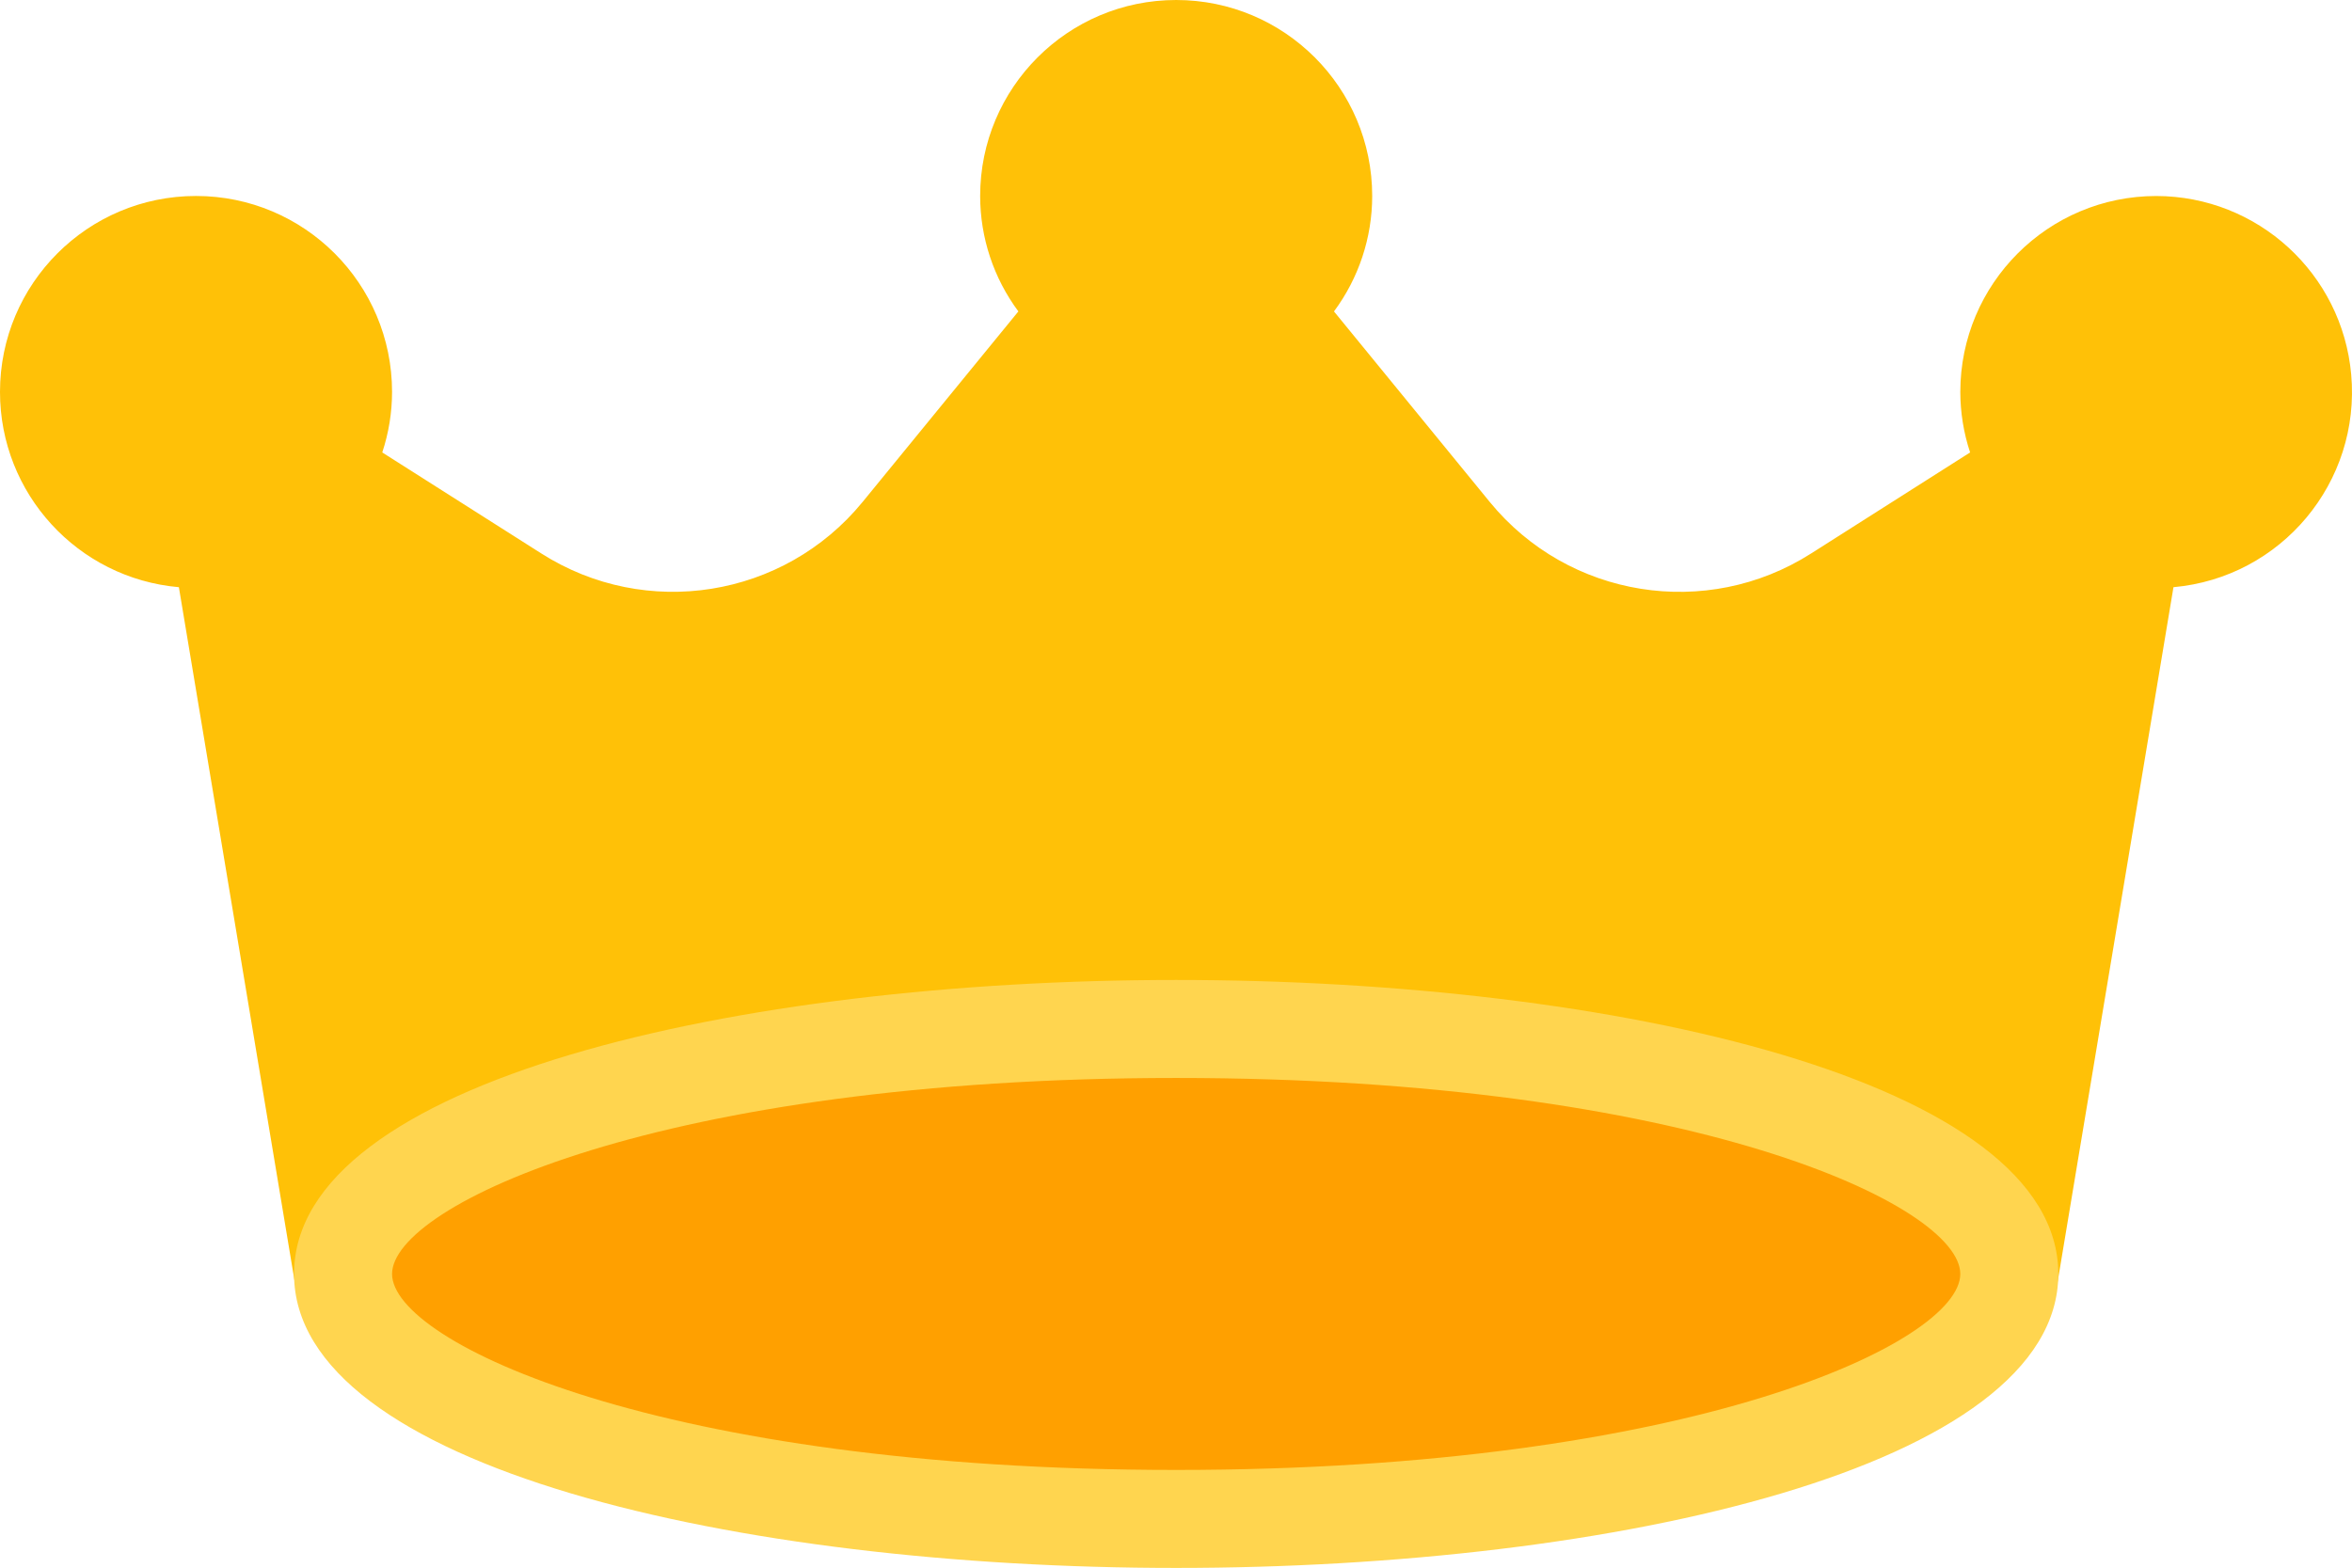 <?xml version="1.0" encoding="iso-8859-1"?>
<!-- Generator: Adobe Illustrator 22.0.1, SVG Export Plug-In . SVG Version: 6.00 Build 0)  -->
<svg version="1.1" id="Capa_1" xmlns="http://www.w3.org/2000/svg" xmlns:xlink="http://www.w3.org/1999/xlink" x="0px" y="0px"
	 viewBox="-49 226.333 132.98 88.667" style="enable-background:new -49 226.333 132.98 88.667;" xml:space="preserve">
<path style="fill:#FFC107;" d="M72.917,237.417c-6.121,0-11.083,4.962-11.083,11.083c0.002,1.162,0.189,2.316,0.554,3.419
	l-8.989,5.713c-5.918,3.771-13.721,2.521-18.166-2.909l-8.811-10.779c1.402-1.888,2.16-4.176,2.161-6.528
	c0-6.121-4.962-11.083-11.083-11.083s-11.083,4.962-11.083,11.083c0.001,2.352,0.759,4.64,2.161,6.528l-8.811,10.779
	c-4.444,5.427-12.243,6.677-18.16,2.909l-8.994-5.713c0.365-1.103,0.552-2.257,0.554-3.419c0.001-6.121-4.96-11.084-11.082-11.085
	s-11.084,4.96-11.085,11.081c-0.001,5.746,4.39,10.54,10.114,11.043l6.55,39.29c0.222,1.336,1.378,2.316,2.732,2.316h94.208
	c1.354-0.001,2.51-0.98,2.732-2.316l6.55-39.29c6.097-0.547,10.596-5.932,10.049-12.029
	C83.424,241.803,78.646,237.427,72.917,237.417z"/>
<ellipse style="fill:#FFA000;" cx="17.5" cy="298.375" rx="47.104" ry="13.854"/>
<path style="fill:#FFD54F;" d="M17.5,315c-24.788,0-49.875-5.708-49.875-16.625S-7.288,281.75,17.5,281.75
	s49.875,5.708,49.875,16.625S42.288,315,17.5,315z M17.5,287.292c-29.105,0-44.333,7.204-44.333,11.083
	c0,3.879,15.229,11.083,44.333,11.083s44.333-7.204,44.333-11.083C61.833,294.496,46.605,287.292,17.5,287.292z"/>
</svg>
